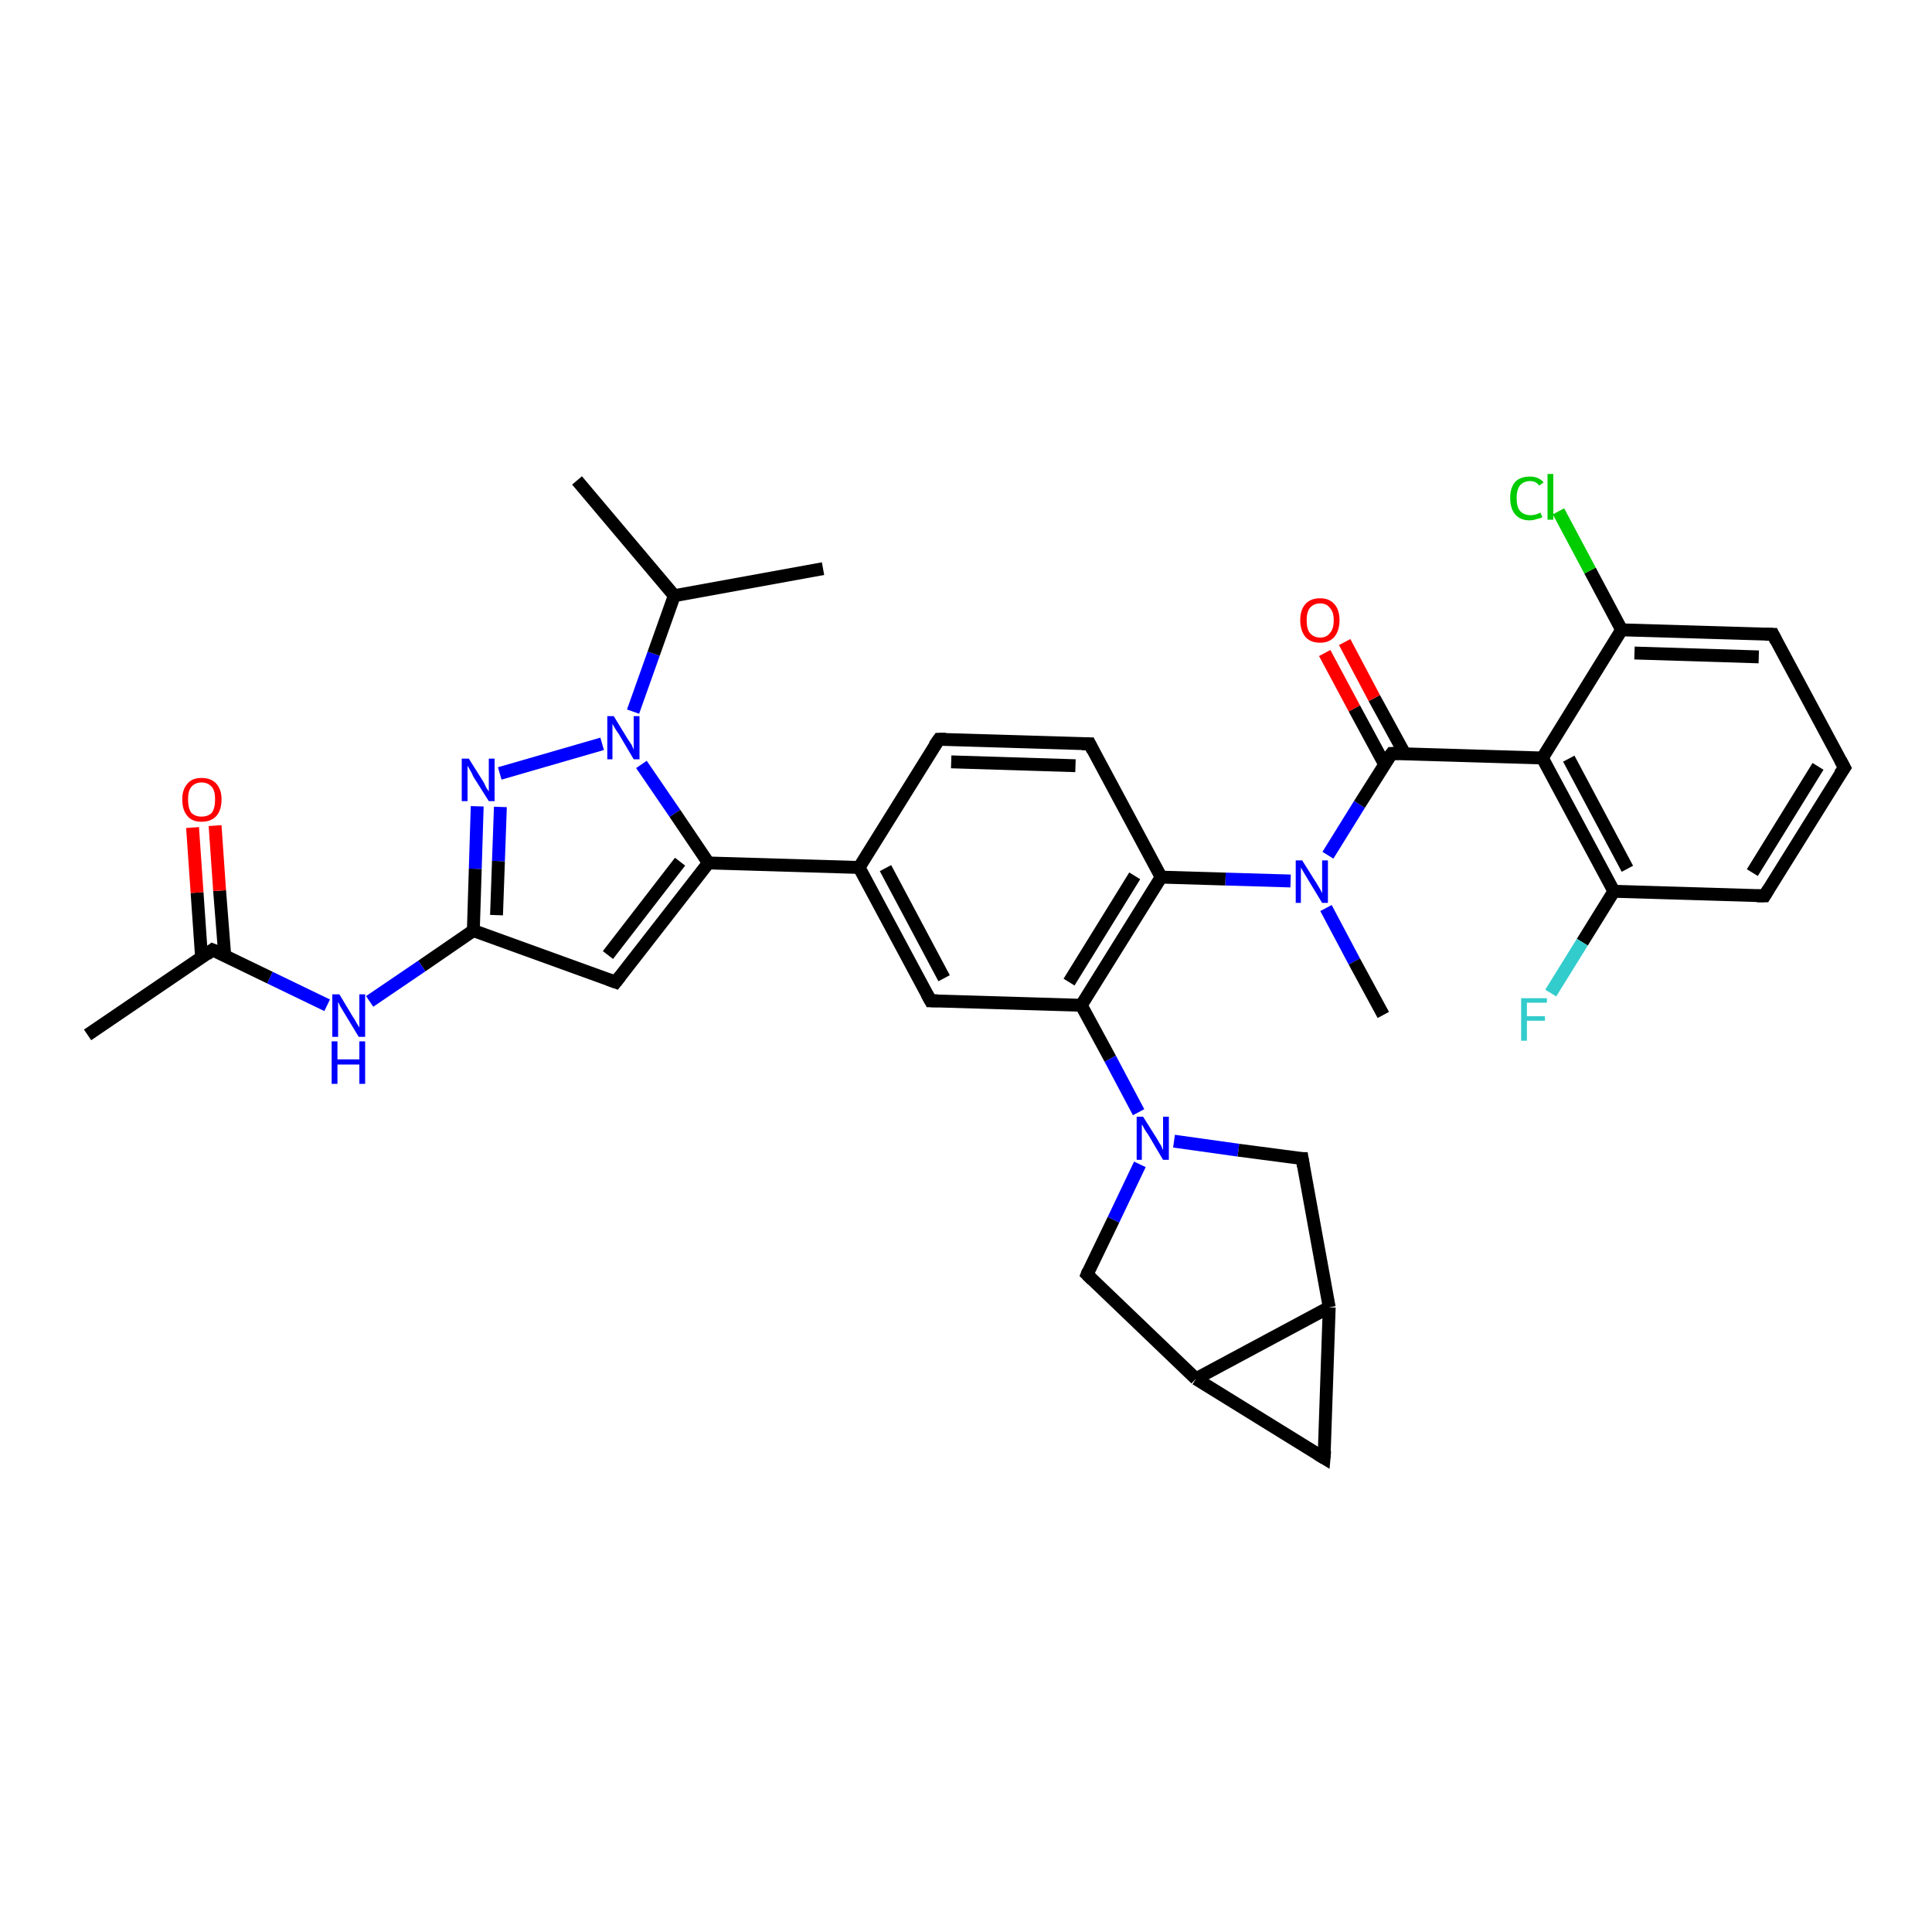 <?xml version='1.0' encoding='iso-8859-1'?>
<svg version='1.1' baseProfile='full'
              xmlns='http://www.w3.org/2000/svg'
                      xmlns:rdkit='http://www.rdkit.org/xml'
                      xmlns:xlink='http://www.w3.org/1999/xlink'
                  xml:space='preserve'
width='300px' height='300px' viewBox='0 0 300 300'>
<!-- END OF HEADER -->
<rect style='opacity:1.0;fill:#FFFFFF;stroke:none' width='300.0' height='300.0' x='0.0' y='0.0'> </rect>
<path class='bond-0 atom-0 atom-1' d='M 144.5,155.4 L 133.4,134.7' style='fill:none;fill-rule:evenodd;stroke:#000000;stroke-width:2.0px;stroke-linecap:butt;stroke-linejoin:miter;stroke-opacity:1' />
<path class='bond-0 atom-0 atom-1' d='M 146.6,151.9 L 137.5,134.8' style='fill:none;fill-rule:evenodd;stroke:#000000;stroke-width:2.0px;stroke-linecap:butt;stroke-linejoin:miter;stroke-opacity:1' />
<path class='bond-1 atom-1 atom-2' d='M 133.4,134.7 L 110.0,134.0' style='fill:none;fill-rule:evenodd;stroke:#000000;stroke-width:2.0px;stroke-linecap:butt;stroke-linejoin:miter;stroke-opacity:1' />
<path class='bond-2 atom-2 atom-3' d='M 110.0,134.0 L 95.6,152.5' style='fill:none;fill-rule:evenodd;stroke:#000000;stroke-width:2.0px;stroke-linecap:butt;stroke-linejoin:miter;stroke-opacity:1' />
<path class='bond-2 atom-2 atom-3' d='M 105.6,133.8 L 94.4,148.3' style='fill:none;fill-rule:evenodd;stroke:#000000;stroke-width:2.0px;stroke-linecap:butt;stroke-linejoin:miter;stroke-opacity:1' />
<path class='bond-3 atom-3 atom-4' d='M 95.6,152.5 L 73.5,144.5' style='fill:none;fill-rule:evenodd;stroke:#000000;stroke-width:2.0px;stroke-linecap:butt;stroke-linejoin:miter;stroke-opacity:1' />
<path class='bond-4 atom-4 atom-5' d='M 73.5,144.5 L 65.5,150.0' style='fill:none;fill-rule:evenodd;stroke:#000000;stroke-width:2.0px;stroke-linecap:butt;stroke-linejoin:miter;stroke-opacity:1' />
<path class='bond-4 atom-4 atom-5' d='M 65.5,150.0 L 57.4,155.5' style='fill:none;fill-rule:evenodd;stroke:#0000FF;stroke-width:2.0px;stroke-linecap:butt;stroke-linejoin:miter;stroke-opacity:1' />
<path class='bond-5 atom-5 atom-6' d='M 50.8,156.1 L 41.9,151.8' style='fill:none;fill-rule:evenodd;stroke:#0000FF;stroke-width:2.0px;stroke-linecap:butt;stroke-linejoin:miter;stroke-opacity:1' />
<path class='bond-5 atom-5 atom-6' d='M 41.9,151.8 L 33.0,147.5' style='fill:none;fill-rule:evenodd;stroke:#000000;stroke-width:2.0px;stroke-linecap:butt;stroke-linejoin:miter;stroke-opacity:1' />
<path class='bond-6 atom-6 atom-7' d='M 34.9,148.4 L 34.1,138.3' style='fill:none;fill-rule:evenodd;stroke:#000000;stroke-width:2.0px;stroke-linecap:butt;stroke-linejoin:miter;stroke-opacity:1' />
<path class='bond-6 atom-6 atom-7' d='M 34.1,138.3 L 33.4,128.2' style='fill:none;fill-rule:evenodd;stroke:#FF0000;stroke-width:2.0px;stroke-linecap:butt;stroke-linejoin:miter;stroke-opacity:1' />
<path class='bond-6 atom-6 atom-7' d='M 31.3,148.7 L 30.6,138.6' style='fill:none;fill-rule:evenodd;stroke:#000000;stroke-width:2.0px;stroke-linecap:butt;stroke-linejoin:miter;stroke-opacity:1' />
<path class='bond-6 atom-6 atom-7' d='M 30.6,138.6 L 29.9,128.5' style='fill:none;fill-rule:evenodd;stroke:#FF0000;stroke-width:2.0px;stroke-linecap:butt;stroke-linejoin:miter;stroke-opacity:1' />
<path class='bond-7 atom-6 atom-8' d='M 33.0,147.5 L 13.6,160.7' style='fill:none;fill-rule:evenodd;stroke:#000000;stroke-width:2.0px;stroke-linecap:butt;stroke-linejoin:miter;stroke-opacity:1' />
<path class='bond-8 atom-4 atom-9' d='M 73.5,144.5 L 73.8,134.9' style='fill:none;fill-rule:evenodd;stroke:#000000;stroke-width:2.0px;stroke-linecap:butt;stroke-linejoin:miter;stroke-opacity:1' />
<path class='bond-8 atom-4 atom-9' d='M 73.8,134.9 L 74.1,125.2' style='fill:none;fill-rule:evenodd;stroke:#0000FF;stroke-width:2.0px;stroke-linecap:butt;stroke-linejoin:miter;stroke-opacity:1' />
<path class='bond-8 atom-4 atom-9' d='M 77.1,142.1 L 77.4,133.7' style='fill:none;fill-rule:evenodd;stroke:#000000;stroke-width:2.0px;stroke-linecap:butt;stroke-linejoin:miter;stroke-opacity:1' />
<path class='bond-8 atom-4 atom-9' d='M 77.4,133.7 L 77.7,125.3' style='fill:none;fill-rule:evenodd;stroke:#0000FF;stroke-width:2.0px;stroke-linecap:butt;stroke-linejoin:miter;stroke-opacity:1' />
<path class='bond-9 atom-9 atom-10' d='M 77.6,120.1 L 93.5,115.5' style='fill:none;fill-rule:evenodd;stroke:#0000FF;stroke-width:2.0px;stroke-linecap:butt;stroke-linejoin:miter;stroke-opacity:1' />
<path class='bond-10 atom-10 atom-11' d='M 98.3,110.5 L 101.5,101.5' style='fill:none;fill-rule:evenodd;stroke:#0000FF;stroke-width:2.0px;stroke-linecap:butt;stroke-linejoin:miter;stroke-opacity:1' />
<path class='bond-10 atom-10 atom-11' d='M 101.5,101.5 L 104.7,92.5' style='fill:none;fill-rule:evenodd;stroke:#000000;stroke-width:2.0px;stroke-linecap:butt;stroke-linejoin:miter;stroke-opacity:1' />
<path class='bond-11 atom-11 atom-12' d='M 104.7,92.5 L 89.6,74.6' style='fill:none;fill-rule:evenodd;stroke:#000000;stroke-width:2.0px;stroke-linecap:butt;stroke-linejoin:miter;stroke-opacity:1' />
<path class='bond-12 atom-11 atom-13' d='M 104.7,92.5 L 127.8,88.3' style='fill:none;fill-rule:evenodd;stroke:#000000;stroke-width:2.0px;stroke-linecap:butt;stroke-linejoin:miter;stroke-opacity:1' />
<path class='bond-13 atom-1 atom-14' d='M 133.4,134.7 L 145.8,114.8' style='fill:none;fill-rule:evenodd;stroke:#000000;stroke-width:2.0px;stroke-linecap:butt;stroke-linejoin:miter;stroke-opacity:1' />
<path class='bond-14 atom-14 atom-15' d='M 145.8,114.8 L 169.2,115.5' style='fill:none;fill-rule:evenodd;stroke:#000000;stroke-width:2.0px;stroke-linecap:butt;stroke-linejoin:miter;stroke-opacity:1' />
<path class='bond-14 atom-14 atom-15' d='M 147.7,118.3 L 167.0,118.9' style='fill:none;fill-rule:evenodd;stroke:#000000;stroke-width:2.0px;stroke-linecap:butt;stroke-linejoin:miter;stroke-opacity:1' />
<path class='bond-15 atom-15 atom-16' d='M 169.2,115.5 L 180.3,136.2' style='fill:none;fill-rule:evenodd;stroke:#000000;stroke-width:2.0px;stroke-linecap:butt;stroke-linejoin:miter;stroke-opacity:1' />
<path class='bond-16 atom-16 atom-17' d='M 180.3,136.2 L 167.9,156.1' style='fill:none;fill-rule:evenodd;stroke:#000000;stroke-width:2.0px;stroke-linecap:butt;stroke-linejoin:miter;stroke-opacity:1' />
<path class='bond-16 atom-16 atom-17' d='M 176.2,136.0 L 166.0,152.5' style='fill:none;fill-rule:evenodd;stroke:#000000;stroke-width:2.0px;stroke-linecap:butt;stroke-linejoin:miter;stroke-opacity:1' />
<path class='bond-17 atom-17 atom-18' d='M 167.9,156.1 L 172.4,164.4' style='fill:none;fill-rule:evenodd;stroke:#000000;stroke-width:2.0px;stroke-linecap:butt;stroke-linejoin:miter;stroke-opacity:1' />
<path class='bond-17 atom-17 atom-18' d='M 172.4,164.4 L 176.8,172.7' style='fill:none;fill-rule:evenodd;stroke:#0000FF;stroke-width:2.0px;stroke-linecap:butt;stroke-linejoin:miter;stroke-opacity:1' />
<path class='bond-18 atom-18 atom-19' d='M 182.3,177.2 L 192.3,178.6' style='fill:none;fill-rule:evenodd;stroke:#0000FF;stroke-width:2.0px;stroke-linecap:butt;stroke-linejoin:miter;stroke-opacity:1' />
<path class='bond-18 atom-18 atom-19' d='M 192.3,178.6 L 202.2,179.9' style='fill:none;fill-rule:evenodd;stroke:#000000;stroke-width:2.0px;stroke-linecap:butt;stroke-linejoin:miter;stroke-opacity:1' />
<path class='bond-19 atom-19 atom-20' d='M 202.2,179.9 L 206.4,203.0' style='fill:none;fill-rule:evenodd;stroke:#000000;stroke-width:2.0px;stroke-linecap:butt;stroke-linejoin:miter;stroke-opacity:1' />
<path class='bond-20 atom-20 atom-21' d='M 206.4,203.0 L 205.6,226.4' style='fill:none;fill-rule:evenodd;stroke:#000000;stroke-width:2.0px;stroke-linecap:butt;stroke-linejoin:miter;stroke-opacity:1' />
<path class='bond-21 atom-21 atom-22' d='M 205.6,226.4 L 185.7,214.1' style='fill:none;fill-rule:evenodd;stroke:#000000;stroke-width:2.0px;stroke-linecap:butt;stroke-linejoin:miter;stroke-opacity:1' />
<path class='bond-22 atom-22 atom-23' d='M 185.7,214.1 L 168.8,197.9' style='fill:none;fill-rule:evenodd;stroke:#000000;stroke-width:2.0px;stroke-linecap:butt;stroke-linejoin:miter;stroke-opacity:1' />
<path class='bond-23 atom-16 atom-24' d='M 180.3,136.2 L 190.3,136.5' style='fill:none;fill-rule:evenodd;stroke:#000000;stroke-width:2.0px;stroke-linecap:butt;stroke-linejoin:miter;stroke-opacity:1' />
<path class='bond-23 atom-16 atom-24' d='M 190.3,136.5 L 200.4,136.8' style='fill:none;fill-rule:evenodd;stroke:#0000FF;stroke-width:2.0px;stroke-linecap:butt;stroke-linejoin:miter;stroke-opacity:1' />
<path class='bond-24 atom-24 atom-25' d='M 206.2,132.8 L 211.1,124.9' style='fill:none;fill-rule:evenodd;stroke:#0000FF;stroke-width:2.0px;stroke-linecap:butt;stroke-linejoin:miter;stroke-opacity:1' />
<path class='bond-24 atom-24 atom-25' d='M 211.1,124.9 L 216.1,117.0' style='fill:none;fill-rule:evenodd;stroke:#000000;stroke-width:2.0px;stroke-linecap:butt;stroke-linejoin:miter;stroke-opacity:1' />
<path class='bond-25 atom-25 atom-26' d='M 216.1,117.0 L 239.5,117.7' style='fill:none;fill-rule:evenodd;stroke:#000000;stroke-width:2.0px;stroke-linecap:butt;stroke-linejoin:miter;stroke-opacity:1' />
<path class='bond-26 atom-26 atom-27' d='M 239.5,117.7 L 250.6,138.4' style='fill:none;fill-rule:evenodd;stroke:#000000;stroke-width:2.0px;stroke-linecap:butt;stroke-linejoin:miter;stroke-opacity:1' />
<path class='bond-26 atom-26 atom-27' d='M 243.6,117.8 L 252.7,134.9' style='fill:none;fill-rule:evenodd;stroke:#000000;stroke-width:2.0px;stroke-linecap:butt;stroke-linejoin:miter;stroke-opacity:1' />
<path class='bond-27 atom-27 atom-28' d='M 250.6,138.4 L 274.0,139.1' style='fill:none;fill-rule:evenodd;stroke:#000000;stroke-width:2.0px;stroke-linecap:butt;stroke-linejoin:miter;stroke-opacity:1' />
<path class='bond-28 atom-28 atom-29' d='M 274.0,139.1 L 286.4,119.2' style='fill:none;fill-rule:evenodd;stroke:#000000;stroke-width:2.0px;stroke-linecap:butt;stroke-linejoin:miter;stroke-opacity:1' />
<path class='bond-28 atom-28 atom-29' d='M 272.1,135.5 L 282.3,119.0' style='fill:none;fill-rule:evenodd;stroke:#000000;stroke-width:2.0px;stroke-linecap:butt;stroke-linejoin:miter;stroke-opacity:1' />
<path class='bond-29 atom-29 atom-30' d='M 286.4,119.2 L 275.3,98.5' style='fill:none;fill-rule:evenodd;stroke:#000000;stroke-width:2.0px;stroke-linecap:butt;stroke-linejoin:miter;stroke-opacity:1' />
<path class='bond-30 atom-30 atom-31' d='M 275.3,98.5 L 251.8,97.8' style='fill:none;fill-rule:evenodd;stroke:#000000;stroke-width:2.0px;stroke-linecap:butt;stroke-linejoin:miter;stroke-opacity:1' />
<path class='bond-30 atom-30 atom-31' d='M 273.1,102.0 L 253.8,101.4' style='fill:none;fill-rule:evenodd;stroke:#000000;stroke-width:2.0px;stroke-linecap:butt;stroke-linejoin:miter;stroke-opacity:1' />
<path class='bond-31 atom-31 atom-32' d='M 251.8,97.8 L 246.9,88.6' style='fill:none;fill-rule:evenodd;stroke:#000000;stroke-width:2.0px;stroke-linecap:butt;stroke-linejoin:miter;stroke-opacity:1' />
<path class='bond-31 atom-31 atom-32' d='M 246.9,88.6 L 242.0,79.4' style='fill:none;fill-rule:evenodd;stroke:#00CC00;stroke-width:2.0px;stroke-linecap:butt;stroke-linejoin:miter;stroke-opacity:1' />
<path class='bond-32 atom-27 atom-33' d='M 250.6,138.4 L 245.7,146.3' style='fill:none;fill-rule:evenodd;stroke:#000000;stroke-width:2.0px;stroke-linecap:butt;stroke-linejoin:miter;stroke-opacity:1' />
<path class='bond-32 atom-27 atom-33' d='M 245.7,146.3 L 240.8,154.2' style='fill:none;fill-rule:evenodd;stroke:#33CCCC;stroke-width:2.0px;stroke-linecap:butt;stroke-linejoin:miter;stroke-opacity:1' />
<path class='bond-33 atom-25 atom-34' d='M 218.1,117.0 L 213.4,108.4' style='fill:none;fill-rule:evenodd;stroke:#000000;stroke-width:2.0px;stroke-linecap:butt;stroke-linejoin:miter;stroke-opacity:1' />
<path class='bond-33 atom-25 atom-34' d='M 213.4,108.4 L 208.8,99.7' style='fill:none;fill-rule:evenodd;stroke:#FF0000;stroke-width:2.0px;stroke-linecap:butt;stroke-linejoin:miter;stroke-opacity:1' />
<path class='bond-33 atom-25 atom-34' d='M 215.0,118.7 L 210.3,110.0' style='fill:none;fill-rule:evenodd;stroke:#000000;stroke-width:2.0px;stroke-linecap:butt;stroke-linejoin:miter;stroke-opacity:1' />
<path class='bond-33 atom-25 atom-34' d='M 210.3,110.0 L 205.7,101.4' style='fill:none;fill-rule:evenodd;stroke:#FF0000;stroke-width:2.0px;stroke-linecap:butt;stroke-linejoin:miter;stroke-opacity:1' />
<path class='bond-34 atom-24 atom-35' d='M 205.9,141.0 L 210.3,149.3' style='fill:none;fill-rule:evenodd;stroke:#0000FF;stroke-width:2.0px;stroke-linecap:butt;stroke-linejoin:miter;stroke-opacity:1' />
<path class='bond-34 atom-24 atom-35' d='M 210.3,149.3 L 214.8,157.6' style='fill:none;fill-rule:evenodd;stroke:#000000;stroke-width:2.0px;stroke-linecap:butt;stroke-linejoin:miter;stroke-opacity:1' />
<path class='bond-35 atom-10 atom-2' d='M 99.6,118.7 L 104.8,126.3' style='fill:none;fill-rule:evenodd;stroke:#0000FF;stroke-width:2.0px;stroke-linecap:butt;stroke-linejoin:miter;stroke-opacity:1' />
<path class='bond-35 atom-10 atom-2' d='M 104.8,126.3 L 110.0,134.0' style='fill:none;fill-rule:evenodd;stroke:#000000;stroke-width:2.0px;stroke-linecap:butt;stroke-linejoin:miter;stroke-opacity:1' />
<path class='bond-36 atom-17 atom-0' d='M 167.9,156.1 L 144.5,155.4' style='fill:none;fill-rule:evenodd;stroke:#000000;stroke-width:2.0px;stroke-linecap:butt;stroke-linejoin:miter;stroke-opacity:1' />
<path class='bond-37 atom-22 atom-20' d='M 185.7,214.1 L 206.4,203.0' style='fill:none;fill-rule:evenodd;stroke:#000000;stroke-width:2.0px;stroke-linecap:butt;stroke-linejoin:miter;stroke-opacity:1' />
<path class='bond-38 atom-23 atom-18' d='M 168.8,197.9 L 172.9,189.4' style='fill:none;fill-rule:evenodd;stroke:#000000;stroke-width:2.0px;stroke-linecap:butt;stroke-linejoin:miter;stroke-opacity:1' />
<path class='bond-38 atom-23 atom-18' d='M 172.9,189.4 L 177.0,180.8' style='fill:none;fill-rule:evenodd;stroke:#0000FF;stroke-width:2.0px;stroke-linecap:butt;stroke-linejoin:miter;stroke-opacity:1' />
<path class='bond-39 atom-31 atom-26' d='M 251.8,97.8 L 239.5,117.7' style='fill:none;fill-rule:evenodd;stroke:#000000;stroke-width:2.0px;stroke-linecap:butt;stroke-linejoin:miter;stroke-opacity:1' />
<path d='M 143.9,154.3 L 144.5,155.4 L 145.6,155.4' style='fill:none;stroke:#000000;stroke-width:2.0px;stroke-linecap:butt;stroke-linejoin:miter;stroke-opacity:1;' />
<path d='M 96.3,151.6 L 95.6,152.5 L 94.5,152.1' style='fill:none;stroke:#000000;stroke-width:2.0px;stroke-linecap:butt;stroke-linejoin:miter;stroke-opacity:1;' />
<path d='M 33.5,147.7 L 33.0,147.5 L 32.1,148.2' style='fill:none;stroke:#000000;stroke-width:2.0px;stroke-linecap:butt;stroke-linejoin:miter;stroke-opacity:1;' />
<path d='M 145.1,115.8 L 145.8,114.8 L 146.9,114.8' style='fill:none;stroke:#000000;stroke-width:2.0px;stroke-linecap:butt;stroke-linejoin:miter;stroke-opacity:1;' />
<path d='M 168.0,115.5 L 169.2,115.5 L 169.7,116.5' style='fill:none;stroke:#000000;stroke-width:2.0px;stroke-linecap:butt;stroke-linejoin:miter;stroke-opacity:1;' />
<path d='M 201.7,179.9 L 202.2,179.9 L 202.4,181.1' style='fill:none;stroke:#000000;stroke-width:2.0px;stroke-linecap:butt;stroke-linejoin:miter;stroke-opacity:1;' />
<path d='M 205.7,225.3 L 205.6,226.4 L 204.6,225.8' style='fill:none;stroke:#000000;stroke-width:2.0px;stroke-linecap:butt;stroke-linejoin:miter;stroke-opacity:1;' />
<path d='M 169.6,198.7 L 168.8,197.9 L 169.0,197.4' style='fill:none;stroke:#000000;stroke-width:2.0px;stroke-linecap:butt;stroke-linejoin:miter;stroke-opacity:1;' />
<path d='M 215.8,117.4 L 216.1,117.0 L 217.2,117.0' style='fill:none;stroke:#000000;stroke-width:2.0px;stroke-linecap:butt;stroke-linejoin:miter;stroke-opacity:1;' />
<path d='M 272.8,139.1 L 274.0,139.1 L 274.6,138.1' style='fill:none;stroke:#000000;stroke-width:2.0px;stroke-linecap:butt;stroke-linejoin:miter;stroke-opacity:1;' />
<path d='M 285.7,120.2 L 286.4,119.2 L 285.8,118.1' style='fill:none;stroke:#000000;stroke-width:2.0px;stroke-linecap:butt;stroke-linejoin:miter;stroke-opacity:1;' />
<path d='M 275.8,99.5 L 275.3,98.5 L 274.1,98.5' style='fill:none;stroke:#000000;stroke-width:2.0px;stroke-linecap:butt;stroke-linejoin:miter;stroke-opacity:1;' />
<path class='atom-5' d='M 52.7 154.4
L 54.8 157.9
Q 55.1 158.3, 55.4 158.9
Q 55.8 159.5, 55.8 159.6
L 55.8 154.4
L 56.7 154.4
L 56.7 161.0
L 55.7 161.0
L 53.4 157.2
Q 53.1 156.7, 52.8 156.2
Q 52.6 155.7, 52.5 155.6
L 52.5 161.0
L 51.6 161.0
L 51.6 154.4
L 52.7 154.4
' fill='#0000FF'/>
<path class='atom-5' d='M 51.5 161.7
L 52.4 161.7
L 52.4 164.5
L 55.8 164.5
L 55.8 161.7
L 56.7 161.7
L 56.7 168.3
L 55.8 168.3
L 55.8 165.3
L 52.4 165.3
L 52.4 168.3
L 51.5 168.3
L 51.5 161.7
' fill='#0000FF'/>
<path class='atom-7' d='M 28.3 124.1
Q 28.3 122.6, 29.1 121.7
Q 29.8 120.8, 31.3 120.8
Q 32.8 120.8, 33.6 121.7
Q 34.4 122.6, 34.4 124.1
Q 34.4 125.8, 33.6 126.7
Q 32.8 127.6, 31.3 127.6
Q 29.8 127.6, 29.1 126.7
Q 28.3 125.8, 28.3 124.1
M 31.3 126.8
Q 32.3 126.8, 32.9 126.2
Q 33.4 125.5, 33.4 124.1
Q 33.4 122.8, 32.9 122.2
Q 32.3 121.5, 31.3 121.5
Q 30.3 121.5, 29.7 122.2
Q 29.2 122.8, 29.2 124.1
Q 29.2 125.5, 29.7 126.2
Q 30.3 126.8, 31.3 126.8
' fill='#FF0000'/>
<path class='atom-9' d='M 72.8 117.8
L 75.0 121.3
Q 75.2 121.6, 75.5 122.3
Q 75.9 122.9, 75.9 122.9
L 75.9 117.8
L 76.8 117.8
L 76.8 124.4
L 75.9 124.4
L 73.5 120.6
Q 73.3 120.1, 73.0 119.6
Q 72.7 119.1, 72.6 118.9
L 72.6 124.4
L 71.7 124.4
L 71.7 117.8
L 72.8 117.8
' fill='#0000FF'/>
<path class='atom-10' d='M 95.3 111.2
L 97.5 114.8
Q 97.7 115.1, 98.1 115.7
Q 98.4 116.4, 98.4 116.4
L 98.4 111.2
L 99.3 111.2
L 99.3 117.9
L 98.4 117.9
L 96.1 114.0
Q 95.8 113.6, 95.5 113.1
Q 95.2 112.6, 95.1 112.4
L 95.1 117.9
L 94.3 117.9
L 94.3 111.2
L 95.3 111.2
' fill='#0000FF'/>
<path class='atom-18' d='M 177.5 173.4
L 179.7 176.9
Q 179.9 177.3, 180.3 177.9
Q 180.6 178.6, 180.6 178.6
L 180.6 173.4
L 181.5 173.4
L 181.5 180.1
L 180.6 180.1
L 178.3 176.2
Q 178.0 175.8, 177.7 175.3
Q 177.4 174.7, 177.3 174.6
L 177.3 180.1
L 176.5 180.1
L 176.5 173.4
L 177.5 173.4
' fill='#0000FF'/>
<path class='atom-24' d='M 202.2 133.6
L 204.4 137.1
Q 204.6 137.4, 205.0 138.1
Q 205.3 138.7, 205.3 138.7
L 205.3 133.6
L 206.2 133.6
L 206.2 140.2
L 205.3 140.2
L 203.0 136.4
Q 202.7 135.9, 202.4 135.4
Q 202.1 134.9, 202.0 134.7
L 202.0 140.2
L 201.2 140.2
L 201.2 133.6
L 202.2 133.6
' fill='#0000FF'/>
<path class='atom-32' d='M 234.5 77.3
Q 234.5 75.7, 235.3 74.8
Q 236.1 74.0, 237.6 74.0
Q 238.9 74.0, 239.7 74.9
L 239.0 75.4
Q 238.5 74.7, 237.6 74.7
Q 236.6 74.7, 236.0 75.4
Q 235.5 76.1, 235.5 77.3
Q 235.5 78.7, 236.0 79.3
Q 236.6 80.0, 237.7 80.0
Q 238.4 80.0, 239.2 79.6
L 239.5 80.3
Q 239.2 80.5, 238.6 80.6
Q 238.1 80.8, 237.5 80.8
Q 236.1 80.8, 235.3 79.9
Q 234.5 79.0, 234.5 77.3
' fill='#00CC00'/>
<path class='atom-32' d='M 240.3 73.6
L 241.2 73.6
L 241.2 80.7
L 240.3 80.7
L 240.3 73.6
' fill='#00CC00'/>
<path class='atom-33' d='M 236.2 155.0
L 240.2 155.0
L 240.2 155.7
L 237.1 155.7
L 237.1 157.8
L 239.9 157.8
L 239.9 158.5
L 237.1 158.5
L 237.1 161.6
L 236.2 161.6
L 236.2 155.0
' fill='#33CCCC'/>
<path class='atom-34' d='M 201.9 96.3
Q 201.9 94.7, 202.7 93.8
Q 203.5 92.9, 205.0 92.9
Q 206.4 92.9, 207.2 93.8
Q 208.0 94.7, 208.0 96.3
Q 208.0 97.9, 207.2 98.9
Q 206.4 99.8, 205.0 99.8
Q 203.5 99.8, 202.7 98.9
Q 201.9 97.9, 201.9 96.3
M 205.0 99.0
Q 206.0 99.0, 206.5 98.3
Q 207.1 97.7, 207.1 96.3
Q 207.1 95.0, 206.5 94.4
Q 206.0 93.7, 205.0 93.7
Q 204.0 93.7, 203.4 94.4
Q 202.9 95.0, 202.9 96.3
Q 202.9 97.7, 203.4 98.3
Q 204.0 99.0, 205.0 99.0
' fill='#FF0000'/>
</svg>
